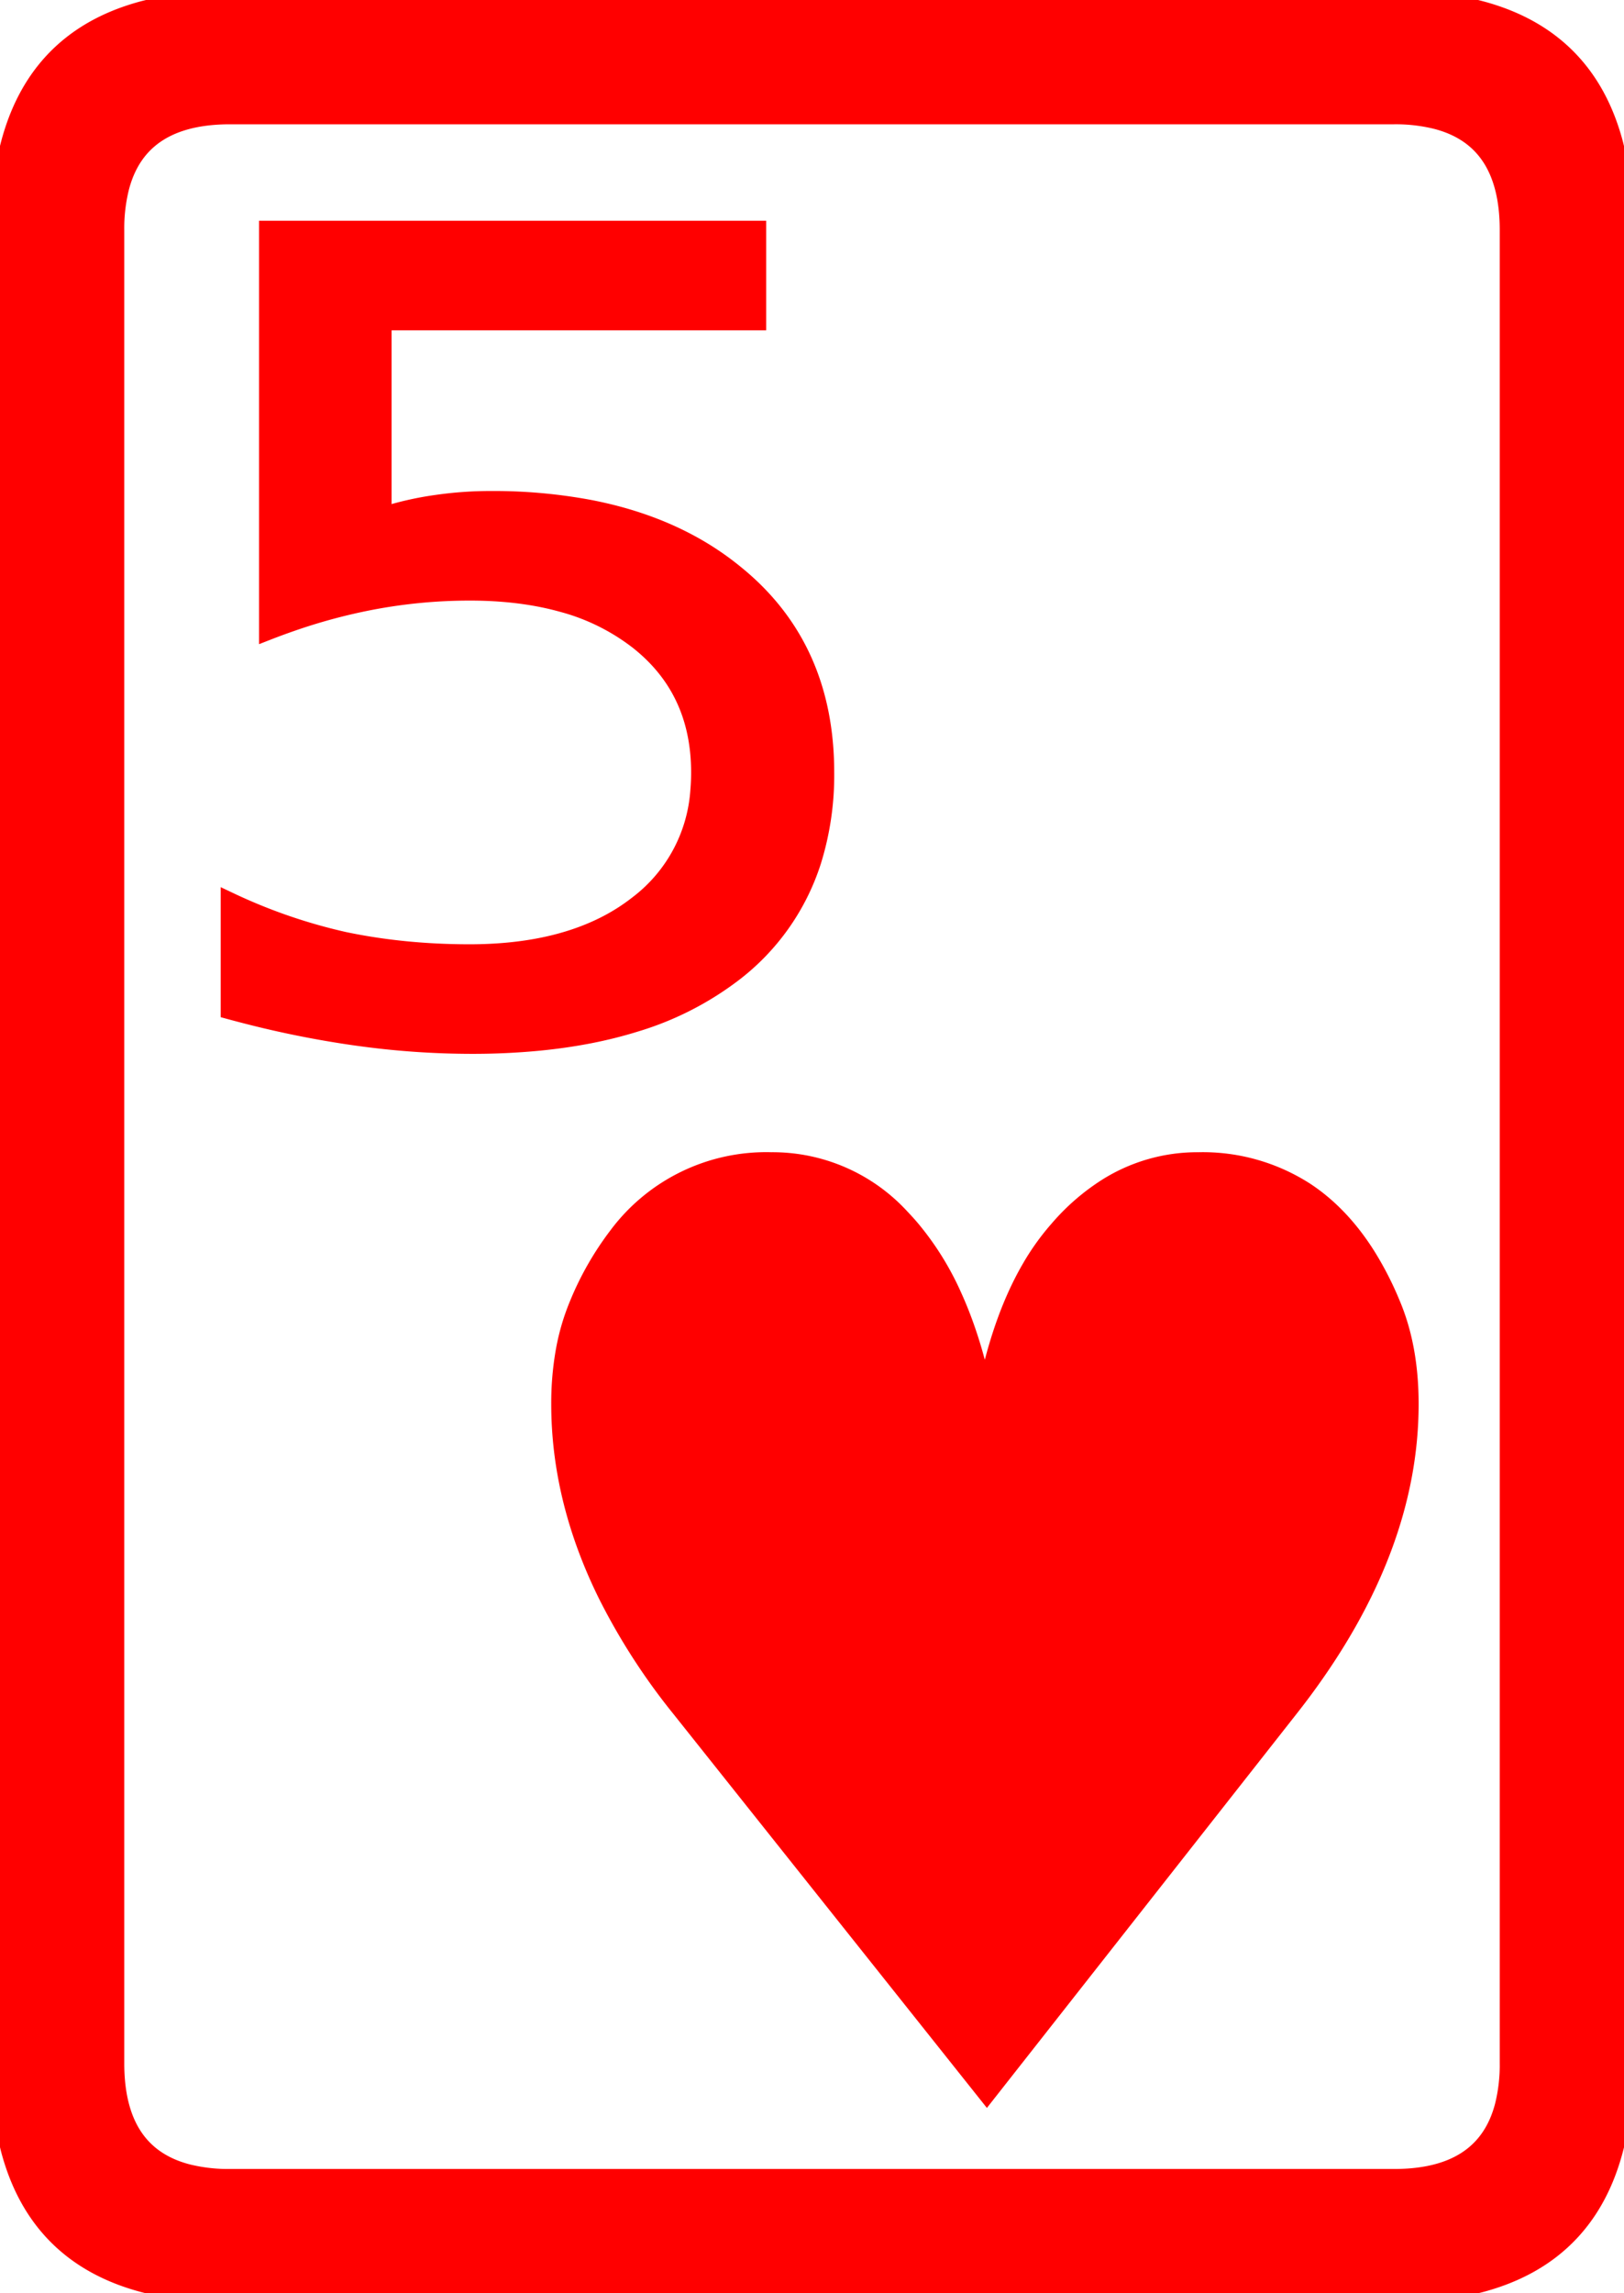 <svg width="82.767" height="116.849" viewBox="0 0 82.767 116.849" xmlns="http://www.w3.org/2000/svg"><g id="svgGroup" stroke-linecap="round" fill-rule="evenodd" font-size="9pt" stroke="#ff0000" stroke-width="0.25mm" fill="#ff0000" style="stroke:#ff0000;stroke-width:0.25mm;fill:#ff0000"><path d="M 11.72 0.002 L 71.047 0.002 Q 80.346 0.002 82.266 7.381 A 17.265 17.265 0 0 1 82.765 11.72 L 82.765 105.129 Q 82.765 114.428 75.386 116.348 A 17.265 17.265 0 0 1 71.047 116.847 L 11.72 116.847 Q 2.421 116.847 0.501 109.468 A 17.265 17.265 0 0 1 0.002 105.129 L 0.002 11.72 Q 0.002 2.421 7.381 0.501 A 17.265 17.265 0 0 1 11.72 0.002 Z M 71.047 5.861 L 11.72 5.861 Q 7.071 5.861 6.111 9.551 A 8.633 8.633 0 0 0 5.861 11.72 L 5.861 105.129 Q 5.861 109.778 9.551 110.738 A 8.633 8.633 0 0 0 11.72 110.988 L 71.047 110.988 Q 75.696 110.988 76.656 107.299 A 8.633 8.633 0 0 0 76.906 105.129 L 76.906 11.72 Q 76.906 7.071 73.217 6.111 A 8.633 8.633 0 0 0 71.047 5.861 Z M 13.674 32.131 L 13.674 11.72 L 38.576 11.72 L 38.576 16.359 L 19.484 16.359 L 19.484 26.32 A 16.402 16.402 0 0 1 22.267 25.685 A 19.312 19.312 0 0 1 25.002 25.49 A 26.651 26.651 0 0 1 30.02 25.934 Q 32.921 26.491 35.216 27.745 A 14.475 14.475 0 0 1 37.453 29.25 Q 42.043 32.961 42.043 39.357 A 14.667 14.667 0 0 1 41.377 43.889 A 11.627 11.627 0 0 1 37.306 49.611 A 15.657 15.657 0 0 1 32.357 52.113 Q 30.143 52.803 27.465 53.065 A 35.411 35.411 0 0 1 24.025 53.224 A 42.21 42.21 0 0 1 18.403 52.838 A 46.327 46.327 0 0 1 18.019 52.785 A 50.994 50.994 0 0 1 12.624 51.705 A 56.971 56.971 0 0 1 11.72 51.467 L 11.72 45.949 A 27.871 27.871 0 0 0 17.531 47.951 Q 20.558 48.586 23.928 48.586 Q 28.069 48.586 30.899 47.132 A 10.089 10.089 0 0 0 32.521 46.095 A 7.974 7.974 0 0 0 35.657 40.269 A 10.645 10.645 0 0 0 35.695 39.357 Q 35.695 35.109 32.521 32.619 A 10.947 10.947 0 0 0 28.652 30.713 Q 27.078 30.275 25.208 30.165 A 21.888 21.888 0 0 0 23.928 30.129 A 26.834 26.834 0 0 0 18.849 30.617 A 28.958 28.958 0 0 0 14.823 31.708 A 33.301 33.301 0 0 0 13.674 32.131 Z M 65.724 87.013 L 50.295 106.642 L 34.67 87.013 A 32.223 32.223 0 0 1 30.95 81.243 Q 28.864 77.021 28.603 72.755 A 19.989 19.989 0 0 1 28.566 71.535 A 15.231 15.231 0 0 1 28.77 68.984 A 11.371 11.371 0 0 1 29.494 66.457 A 15.385 15.385 0 0 1 31.482 62.981 A 9.429 9.429 0 0 1 39.308 59.181 A 8.855 8.855 0 0 1 45.924 62.078 A 12.211 12.211 0 0 1 46.437 62.648 A 14.556 14.556 0 0 1 48.54 66.026 Q 49.275 67.635 49.783 69.589 A 29.151 29.151 0 0 1 50.197 71.437 Q 50.959 67.35 52.532 64.638 A 12.249 12.249 0 0 1 53.957 62.648 A 11.049 11.049 0 0 1 56.459 60.485 A 8.637 8.637 0 0 1 61.086 59.181 A 9.642 9.642 0 0 1 66.544 60.727 Q 68.332 61.914 69.649 64.01 A 16.523 16.523 0 0 1 70.9 66.457 Q 71.828 68.654 71.828 71.535 Q 71.828 78.835 66.362 86.18 A 39.66 39.66 0 0 1 65.724 87.013 Z" vector-effect="non-scaling-stroke"/></g></svg>